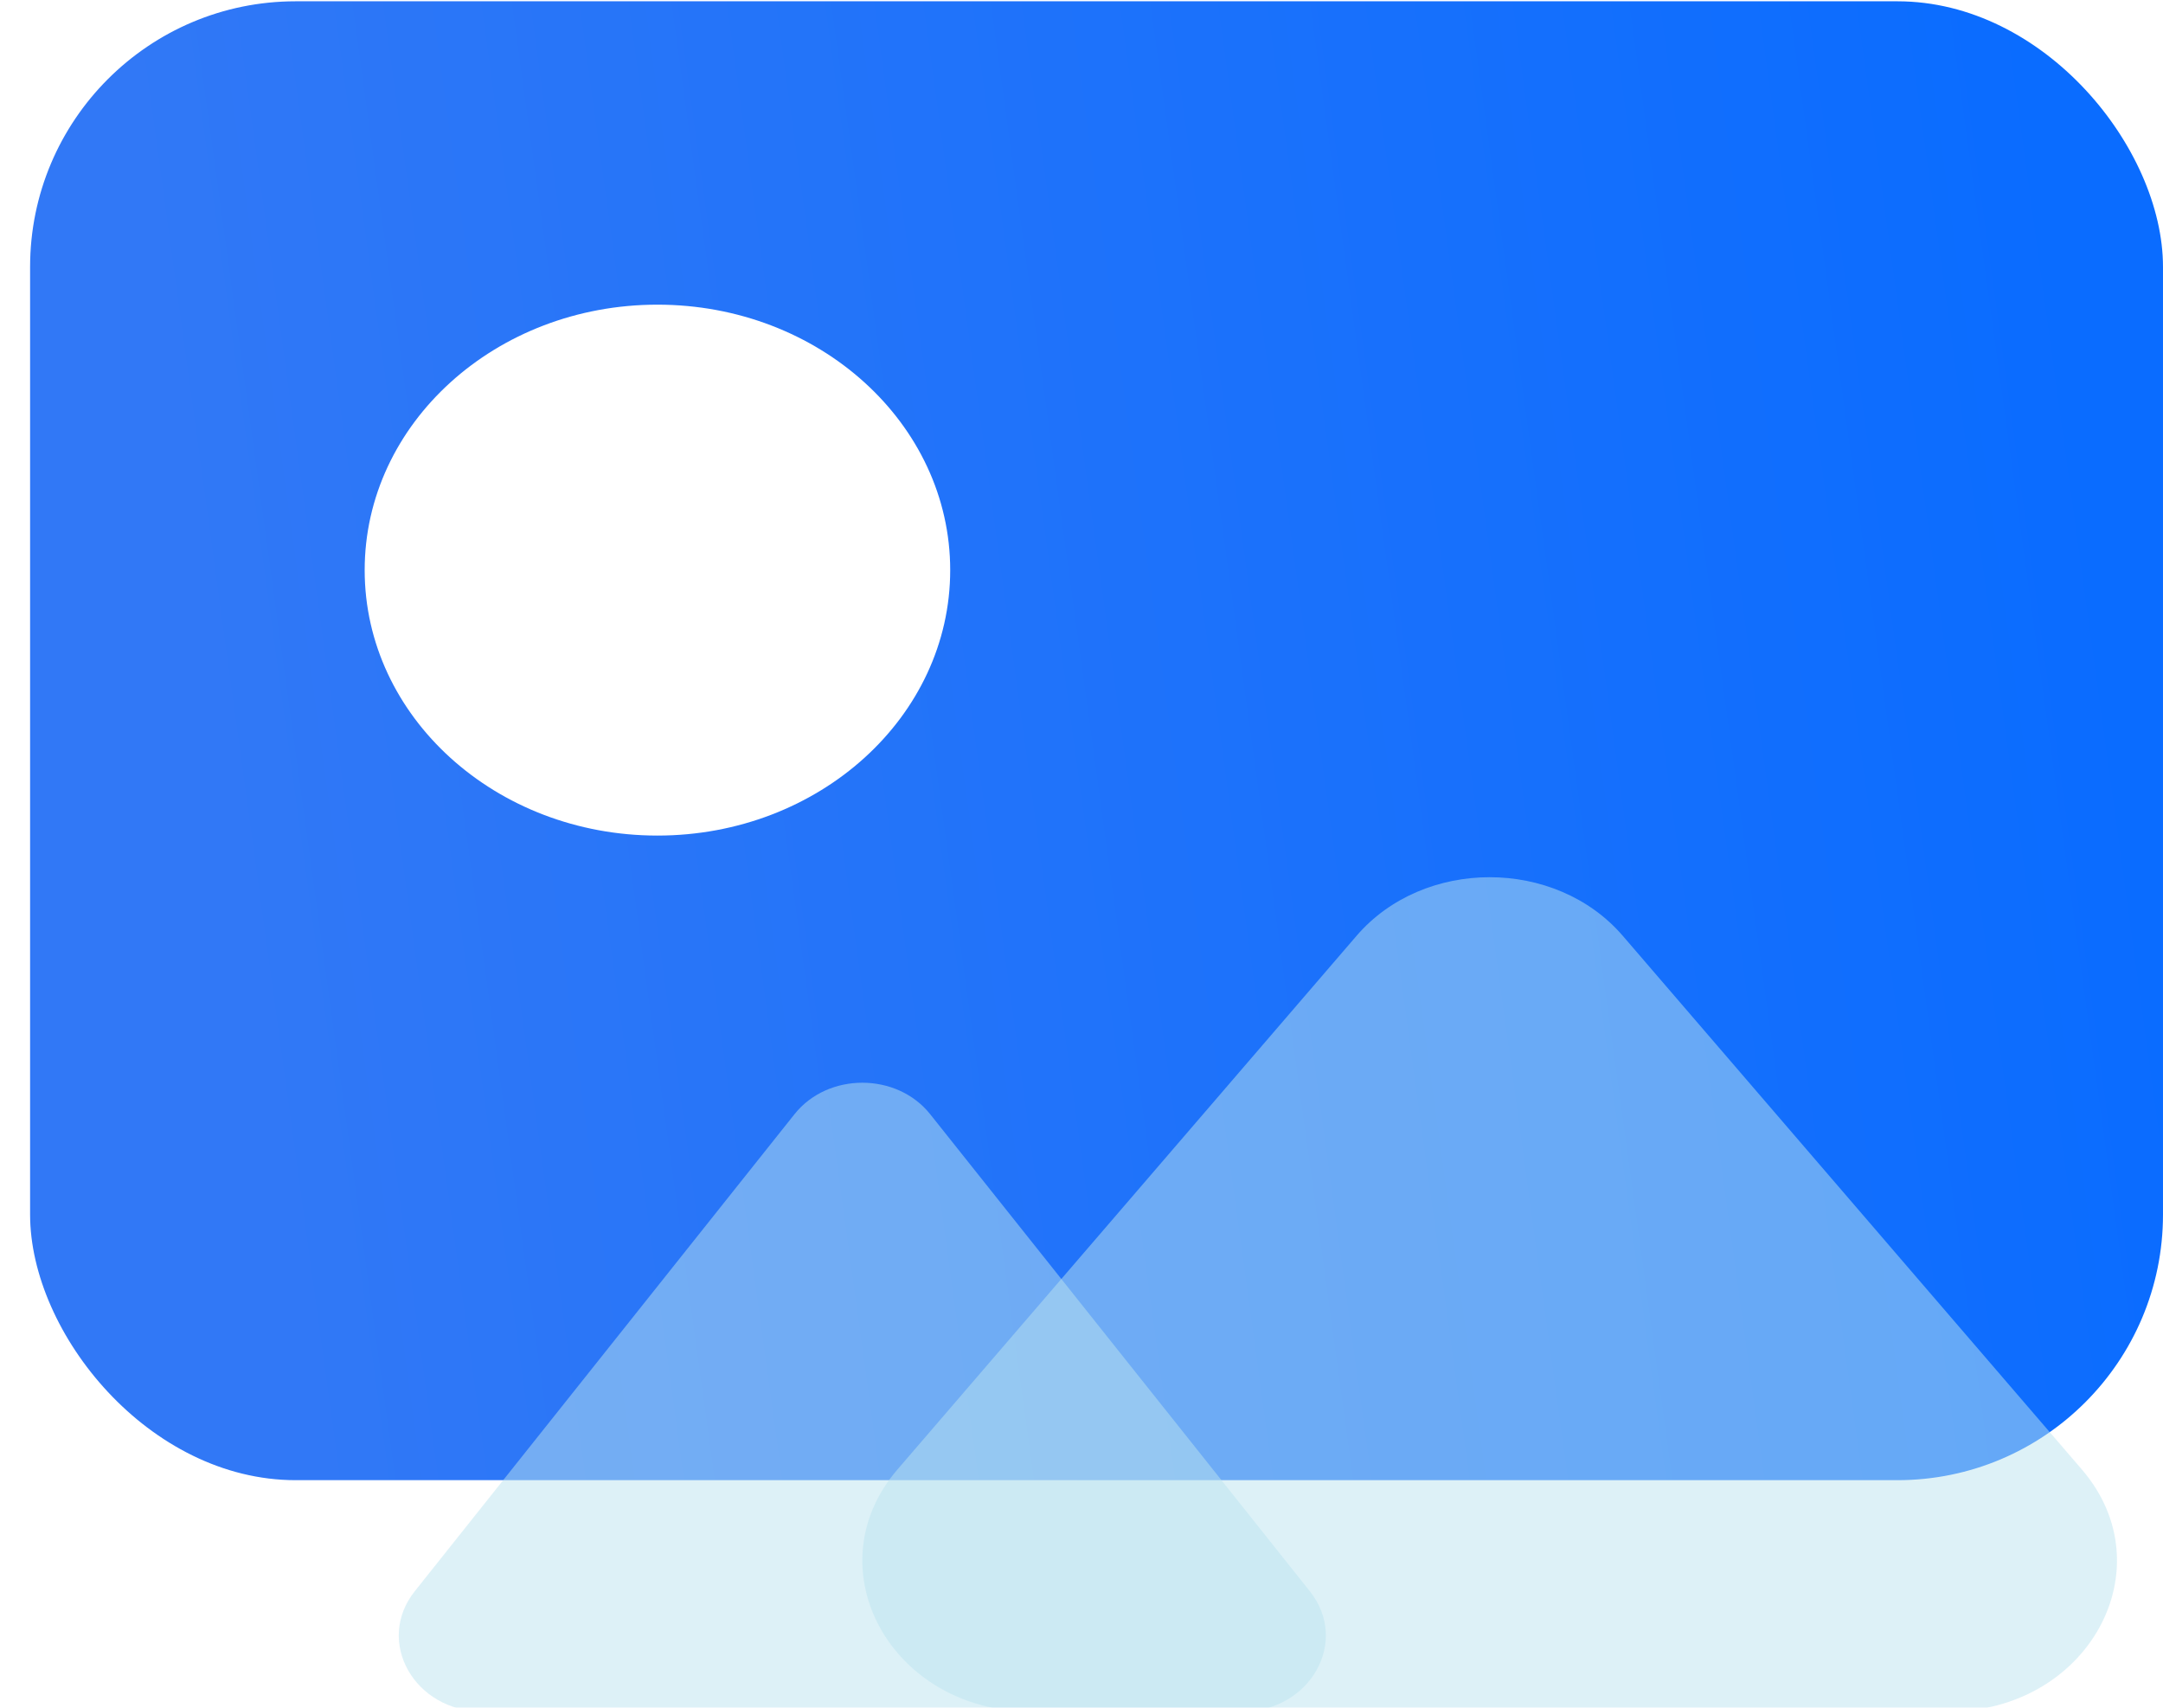 <svg width="57" height="45" viewBox="0 0 57 45" fill="none" xmlns="http://www.w3.org/2000/svg">
<rect x="0.793" y="0.034" width="56.207" height="38.97" rx="7" fill="url(#paint0_linear_481_296)"/>
<ellipse cx="17.325" cy="15.023" rx="7.715" ry="6.995" fill="white"/>
<g filter="url(#filter0_bi_481_296)">
<path d="M24.312 29.26C23.432 28.154 21.617 28.154 20.737 29.26L10.729 41.832C9.677 43.154 10.719 45 12.517 45H32.532C34.33 45 35.371 43.154 34.319 41.832L24.312 29.26Z" fill="#BCE4F1" fill-opacity="0.5"/>
</g>
<g filter="url(#filter1_bi_481_296)">
<path d="M42.565 24.561C40.792 22.5 37.32 22.5 35.547 24.561L23.452 38.62C21.21 41.225 23.286 44.999 26.961 44.999H51.151C54.826 44.999 56.901 41.225 54.66 38.62L42.565 24.561Z" fill="#BCE4F1" fill-opacity="0.5"/>
</g>
<defs>
<filter id="filter0_bi_481_296" x="6.309" y="24.431" width="32.432" height="24.569" filterUnits="userSpaceOnUse" color-interpolation-filters="sRGB">
<feFlood flood-opacity="0" result="BackgroundImageFix"/>
<feGaussianBlur in="BackgroundImage" stdDeviation="2"/>
<feComposite in2="SourceAlpha" operator="in" result="effect1_backgroundBlur_481_296"/>
<feBlend mode="normal" in="SourceGraphic" in2="effect1_backgroundBlur_481_296" result="shape"/>
<feColorMatrix in="SourceAlpha" type="matrix" values="0 0 0 0 0 0 0 0 0 0 0 0 0 0 0 0 0 0 127 0" result="hardAlpha"/>
<feOffset dx="0.2" dy="0.1"/>
<feGaussianBlur stdDeviation="0.5"/>
<feComposite in2="hardAlpha" operator="arithmetic" k2="-1" k3="1"/>
<feColorMatrix type="matrix" values="0 0 0 0 1 0 0 0 0 1 0 0 0 0 1 0 0 0 0.6 0"/>
<feBlend mode="normal" in2="shape" result="effect2_innerShadow_481_296"/>
</filter>
<filter id="filter1_bi_481_296" x="18.524" y="19.016" width="41.063" height="29.983" filterUnits="userSpaceOnUse" color-interpolation-filters="sRGB">
<feFlood flood-opacity="0" result="BackgroundImageFix"/>
<feGaussianBlur in="BackgroundImage" stdDeviation="2"/>
<feComposite in2="SourceAlpha" operator="in" result="effect1_backgroundBlur_481_296"/>
<feBlend mode="normal" in="SourceGraphic" in2="effect1_backgroundBlur_481_296" result="shape"/>
<feColorMatrix in="SourceAlpha" type="matrix" values="0 0 0 0 0 0 0 0 0 0 0 0 0 0 0 0 0 0 127 0" result="hardAlpha"/>
<feOffset dx="0.2" dy="0.1"/>
<feGaussianBlur stdDeviation="0.5"/>
<feComposite in2="hardAlpha" operator="arithmetic" k2="-1" k3="1"/>
<feColorMatrix type="matrix" values="0 0 0 0 1 0 0 0 0 1 0 0 0 0 1 0 0 0 0.6 0"/>
<feBlend mode="normal" in2="shape" result="effect2_innerShadow_481_296"/>
</filter>
<linearGradient id="paint0_linear_481_296" x1="4.604" y1="11.923" x2="54.137" y2="5.119" gradientUnits="userSpaceOnUse">
<stop stop-color="#3178F6"/>
<stop offset="1" stop-color="#0A6CFF"/>
</linearGradient>
</defs>
</svg>
